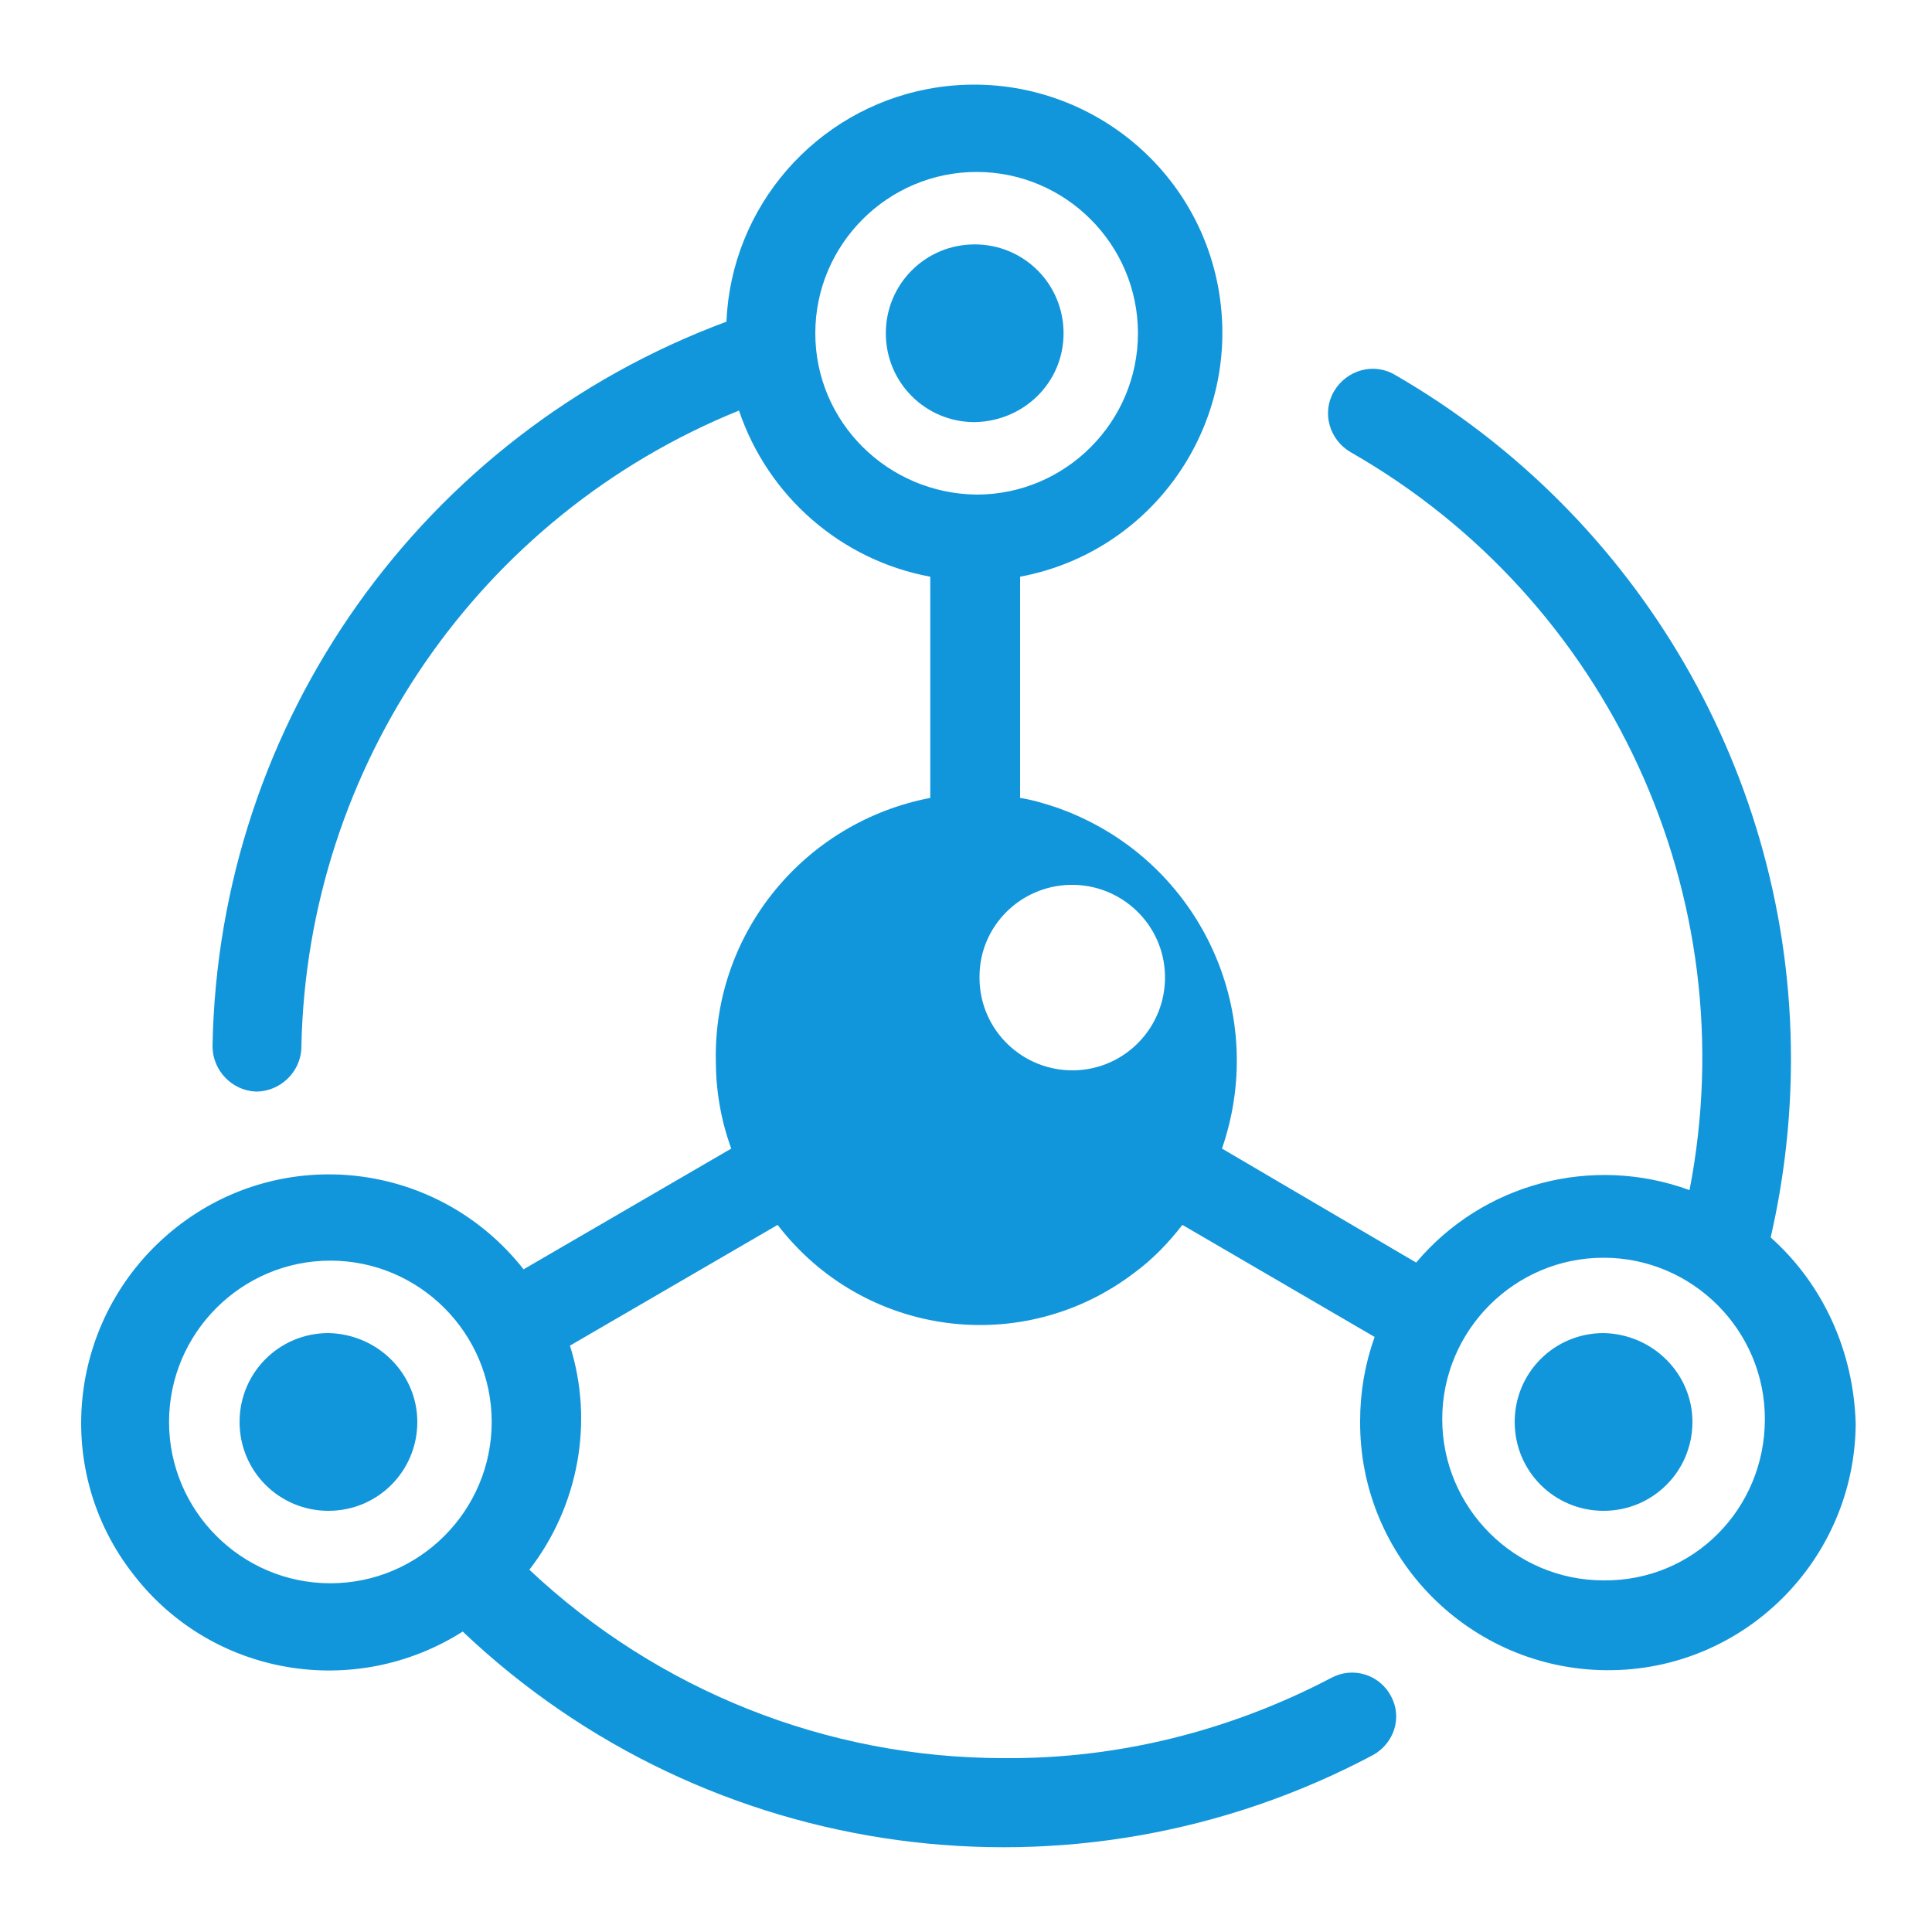 <?xml version="1.0" standalone="no"?><!DOCTYPE svg PUBLIC "-//W3C//DTD SVG 1.1//EN" "http://www.w3.org/Graphics/SVG/1.1/DTD/svg11.dtd"><svg t="1731852061319" class="icon" viewBox="0 0 1024 1024" version="1.1" xmlns="http://www.w3.org/2000/svg" p-id="1580" width="32" height="32" xmlns:xlink="http://www.w3.org/1999/xlink"><path d="M563.712 176.64c0-26.112-20.992-47.104-47.104-47.104s-47.104 20.992-47.104 47.104 20.992 47.104 47.104 47.104c26.112-0.512 47.104-20.992 47.104-47.104zM174.08 706.56c-26.112 0-47.104 20.992-47.104 47.104s20.992 47.104 47.104 47.104 47.104-20.992 47.104-47.104c0-25.6-20.992-46.592-47.104-47.104 0.512 0 0 0 0 0z" fill="#1296db" p-id="1581"></path><path d="M938.496 655.872c7.168-31.232 10.752-62.976 10.752-94.72 0-149.504-80.384-287.744-209.92-362.496-11.264-6.656-25.6-2.56-32.256 8.704-6.656 11.264-2.56 25.6 8.704 32.256 137.216 78.336 209.92 235.52 179.712 391.168-51.712-18.944-109.568-3.584-144.896 38.4l-102.912-60.416c25.6-74.24-13.312-154.624-87.552-180.736-6.144-2.048-12.8-4.096-19.456-5.12V305.664c71.168-13.312 118.272-81.92 104.96-153.6-13.312-71.168-81.92-118.272-153.6-104.96-59.904 11.264-104.448 62.464-107.008 123.392C223.744 230.4 115.712 382.464 112.64 554.496c0 12.8 10.24 23.552 23.04 24.064 12.8 0 23.552-10.24 24.064-23.04v-1.024c3.072-148.48 94.208-281.088 231.936-336.896 15.36 45.568 54.272 79.36 101.376 88.064v117.248c-66.56 12.8-114.688 71.168-113.664 138.752 0 15.872 2.56 31.744 8.192 47.104l-110.08 64c-45.056-57.344-127.488-67.072-184.32-22.016s-67.072 127.488-22.016 184.32c41.472 53.248 116.736 66.048 174.08 29.696 130.048 123.392 324.096 149.504 482.304 65.536 11.264-6.144 15.872-19.968 9.728-31.232-6.144-11.776-20.48-15.872-31.744-9.728-53.76 28.16-113.152 43.008-173.568 42.496-93.696 0-183.296-35.84-251.392-99.84 26.112-33.792 34.304-78.336 21.504-118.784l110.08-64c45.568 59.392 130.048 70.656 189.44 25.088 9.728-7.168 17.92-15.872 25.088-25.088l101.888 59.392c-5.12 14.336-7.68 29.184-7.68 44.544-0.512 72.704 58.368 131.584 130.56 132.096 72.704 0.512 131.584-58.368 132.096-130.56-1.024-37.888-16.896-73.728-45.056-98.816zM89.6 753.664c0-47.104 38.4-85.504 85.504-85.504s85.504 38.4 85.504 85.504-38.4 85.504-85.504 85.504-85.504-38.4-85.504-85.504zM432.128 176.64c0-47.104 38.4-85.504 85.504-85.504s85.504 38.4 85.504 85.504-38.4 85.504-85.504 85.504c-47.104-0.512-85.504-38.4-85.504-85.504z m87.04 340.992c0-26.624 21.504-48.128 48.128-48.64 27.136-0.512 49.664 20.992 50.176 48.128 0.512 27.136-20.992 49.664-48.128 50.176-27.136 0.512-49.664-20.992-50.176-48.128V517.632z m330.752 320c-47.104 0-85.504-38.4-85.504-85.504s38.4-85.504 85.504-85.504 85.504 38.4 85.504 85.504c0 47.616-37.888 86.016-85.504 85.504 0.512 0.512 0 0.512 0 0z" fill="#1296db" p-id="1582"></path><path d="M849.92 706.56c-26.112 0-47.104 20.992-47.104 47.104s20.992 47.104 47.104 47.104 47.104-20.992 47.104-47.104c0-25.6-20.992-46.592-47.104-47.104 0.512 0 0 0 0 0z" fill="#1296db" p-id="1583"></path></svg>